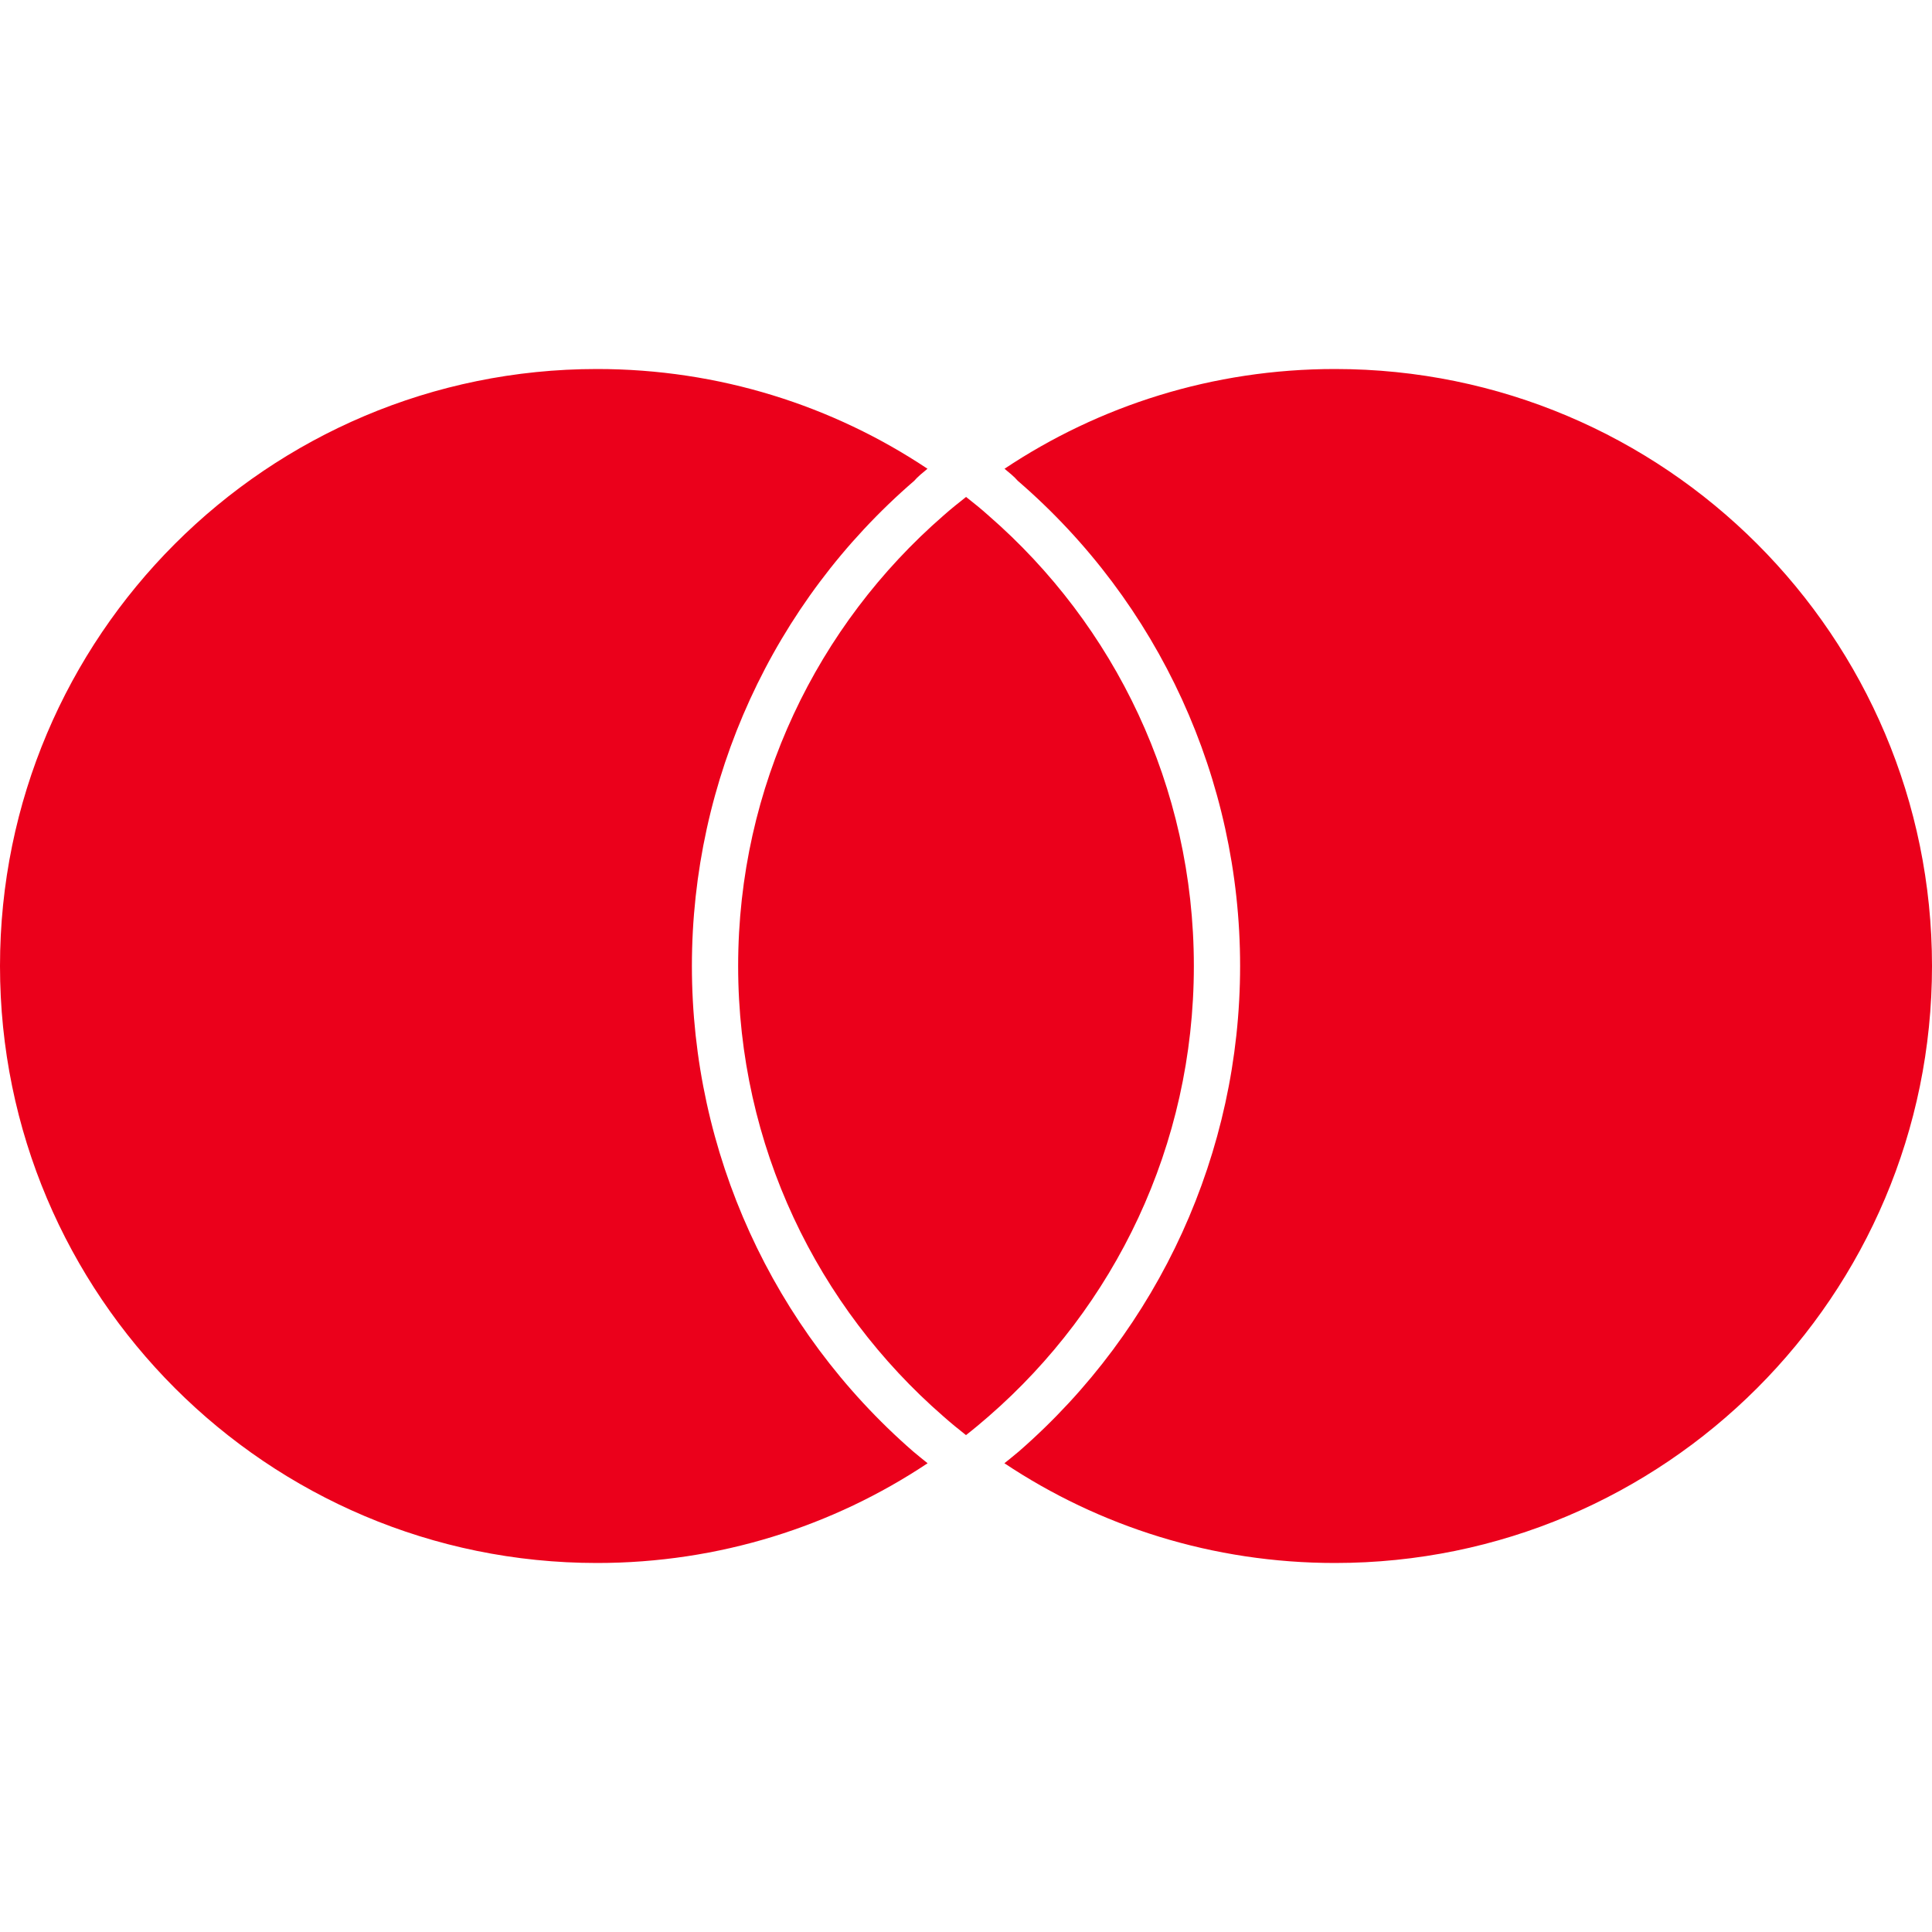 <!-- Generated by IcoMoon.io -->
<svg version="1.1" xmlns="http://www.w3.org/2000/svg" width="32" height="32" viewBox="0 0 32 32">
<title>brand147</title>
<path fill="#eb001b" d="M15.124 24.040c0.076 0.066 0.16 0.13 0.24 0.196-1.568 1.044-3.452 1.652-5.476 1.652-5.46 0-9.888-4.428-9.888-9.888s4.428-9.888 9.888-9.888c2.024 0 3.908 0.608 5.474 1.652-0.080 0.066-0.16 0.13-0.22 0.2-2.342 2.020-3.682 4.952-3.682 8.036 0 3.080 1.334 6.012 3.664 8.040zM22.112 6.112c-2.026 0-3.908 0.608-5.474 1.652 0.080 0.066 0.16 0.13 0.22 0.2 2.342 2.020 3.682 4.952 3.682 8.036 0 3.080-1.334 6.010-3.664 8.040-0.076 0.066-0.16 0.13-0.24 0.196 1.568 1.044 3.45 1.652 5.476 1.652 5.46 0 9.888-4.428 9.888-9.888s-4.428-9.888-9.888-9.888zM16 8.232c-0.128 0.1-0.252 0.2-0.374 0.308-2.084 1.812-3.4 4.48-3.4 7.46s1.316 5.648 3.4 7.46c0.12 0.106 0.246 0.21 0.374 0.31 0.128-0.1 0.252-0.204 0.374-0.31 2.084-1.812 3.4-4.48 3.4-7.46s-1.316-5.648-3.4-7.46c-0.12-0.108-0.246-0.21-0.374-0.31z"></path>
</svg>
